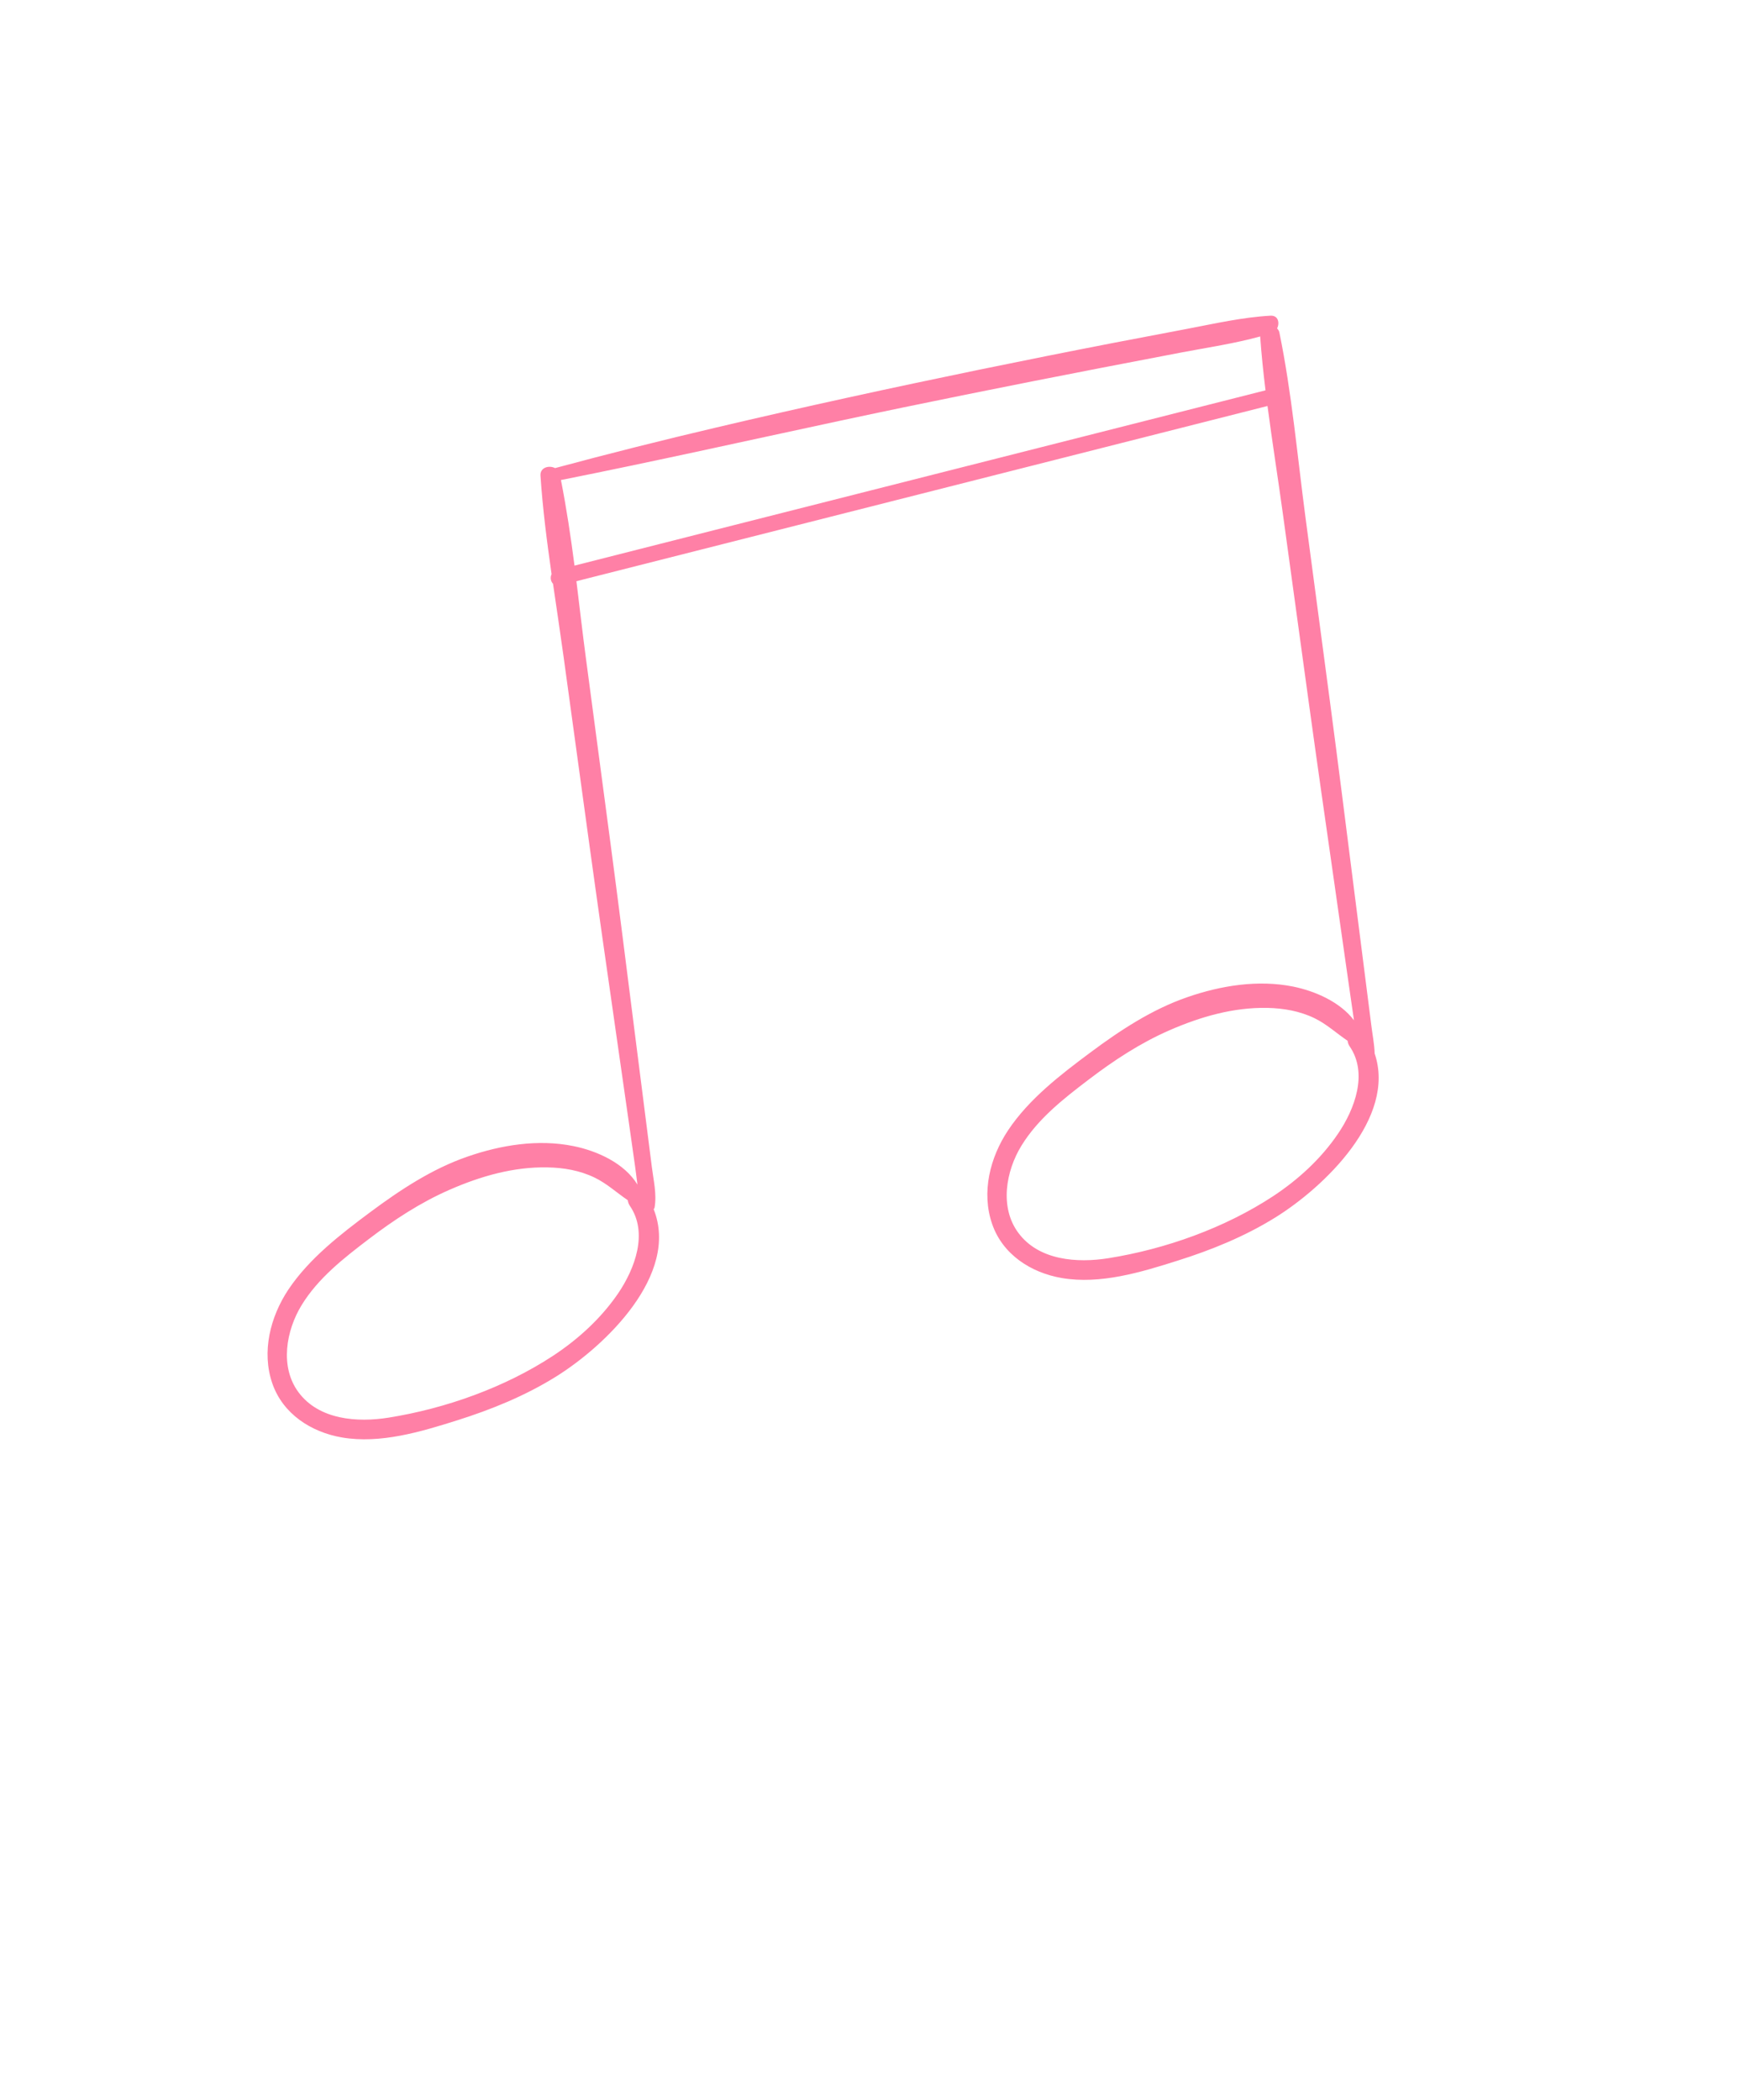 <svg width="29" height="35" viewBox="0 0 29 35" fill="none" xmlns="http://www.w3.org/2000/svg">
<path d="M22.911 17.557C22.906 17.4 22.874 17.242 22.855 17.086C22.822 16.829 22.789 16.572 22.757 16.315C22.692 15.802 22.627 15.288 22.561 14.774C22.431 13.747 22.302 12.72 22.166 11.693L21.757 8.615C21.622 7.593 21.53 6.551 21.323 5.541C21.317 5.513 21.302 5.491 21.285 5.473C21.331 5.382 21.304 5.254 21.175 5.261C20.71 5.287 20.255 5.391 19.798 5.478C19.389 5.555 18.979 5.633 18.57 5.712C17.821 5.857 17.073 6.007 16.326 6.16C14.861 6.462 13.4 6.78 11.944 7.123C11.042 7.335 10.145 7.56 9.251 7.801C9.151 7.749 8.999 7.79 9.008 7.926C9.044 8.475 9.115 9.022 9.193 9.569C9.167 9.622 9.178 9.689 9.217 9.729C9.275 10.128 9.335 10.526 9.39 10.923C9.534 11.97 9.677 13.016 9.821 14.063C9.962 15.088 10.109 16.112 10.256 17.136C10.329 17.648 10.402 18.16 10.476 18.672C10.512 18.928 10.549 19.184 10.585 19.44C10.6 19.539 10.61 19.641 10.624 19.742C10.408 19.385 9.951 19.179 9.557 19.1C8.97 18.981 8.352 19.081 7.792 19.275C7.203 19.478 6.673 19.828 6.176 20.197C5.679 20.567 5.153 20.972 4.805 21.493C4.504 21.946 4.357 22.529 4.539 23.056C4.715 23.564 5.186 23.868 5.7 23.956C6.34 24.065 7.015 23.861 7.621 23.67C8.191 23.49 8.749 23.263 9.258 22.947C10.088 22.433 11.327 21.242 10.895 20.153C10.9 20.143 10.908 20.135 10.91 20.123C10.948 19.899 10.892 19.672 10.864 19.448C10.831 19.191 10.798 18.934 10.766 18.677C10.701 18.163 10.636 17.65 10.57 17.136C10.44 16.109 10.311 15.081 10.175 14.055L9.766 10.976C9.709 10.549 9.66 10.117 9.607 9.686C12.629 8.921 15.65 8.154 18.672 7.388C19.49 7.18 20.308 6.973 21.125 6.766C21.204 7.366 21.299 7.965 21.381 8.561C21.525 9.608 21.668 10.654 21.812 11.701C21.953 12.726 22.1 13.75 22.247 14.774C22.32 15.286 22.393 15.798 22.466 16.31C22.5 16.541 22.533 16.772 22.566 17.003C22.333 16.696 21.916 16.516 21.554 16.442C20.967 16.324 20.349 16.424 19.789 16.618C19.2 16.821 18.67 17.17 18.173 17.54C17.676 17.91 17.149 18.315 16.802 18.836C16.5 19.289 16.353 19.871 16.536 20.399C16.711 20.907 17.183 21.211 17.697 21.299C18.337 21.408 19.012 21.204 19.618 21.012C20.188 20.833 20.746 20.606 21.255 20.29C22.069 19.785 23.275 18.629 22.911 17.557ZM10.302 21.555C10.019 21.969 9.641 22.315 9.223 22.591C8.418 23.121 7.429 23.473 6.479 23.625C5.958 23.709 5.316 23.664 4.974 23.201C4.66 22.776 4.769 22.174 5.026 21.752C5.301 21.302 5.728 20.968 6.142 20.653C6.564 20.331 7.007 20.04 7.495 19.827C8.009 19.602 8.561 19.443 9.127 19.455C9.396 19.46 9.663 19.506 9.908 19.624C10.114 19.723 10.278 19.877 10.463 20.002C10.467 20.031 10.475 20.061 10.496 20.093C10.808 20.546 10.58 21.145 10.302 21.555ZM11.931 8.828C11.146 9.028 10.36 9.227 9.575 9.426C9.513 8.947 9.442 8.471 9.349 8C10.896 7.692 12.436 7.347 13.978 7.017C15.424 6.707 16.874 6.418 18.326 6.136C18.784 6.047 19.242 5.959 19.701 5.872C20.134 5.79 20.577 5.725 21.003 5.607C21.024 5.907 21.055 6.206 21.092 6.505C18.038 7.279 14.985 8.054 11.931 8.828ZM22.298 18.897C22.016 19.312 21.638 19.658 21.22 19.934C20.414 20.464 19.426 20.816 18.476 20.968C17.955 21.052 17.312 21.007 16.971 20.544C16.657 20.119 16.765 19.516 17.023 19.095C17.298 18.645 17.725 18.311 18.139 17.996C18.561 17.674 19.003 17.383 19.491 17.17C20.006 16.945 20.558 16.785 21.124 16.797C21.393 16.803 21.66 16.849 21.905 16.967C22.111 17.066 22.274 17.22 22.46 17.345C22.463 17.374 22.472 17.404 22.493 17.436C22.805 17.889 22.577 18.488 22.298 18.897Z" fill="#FF80A6"/>
</svg>
